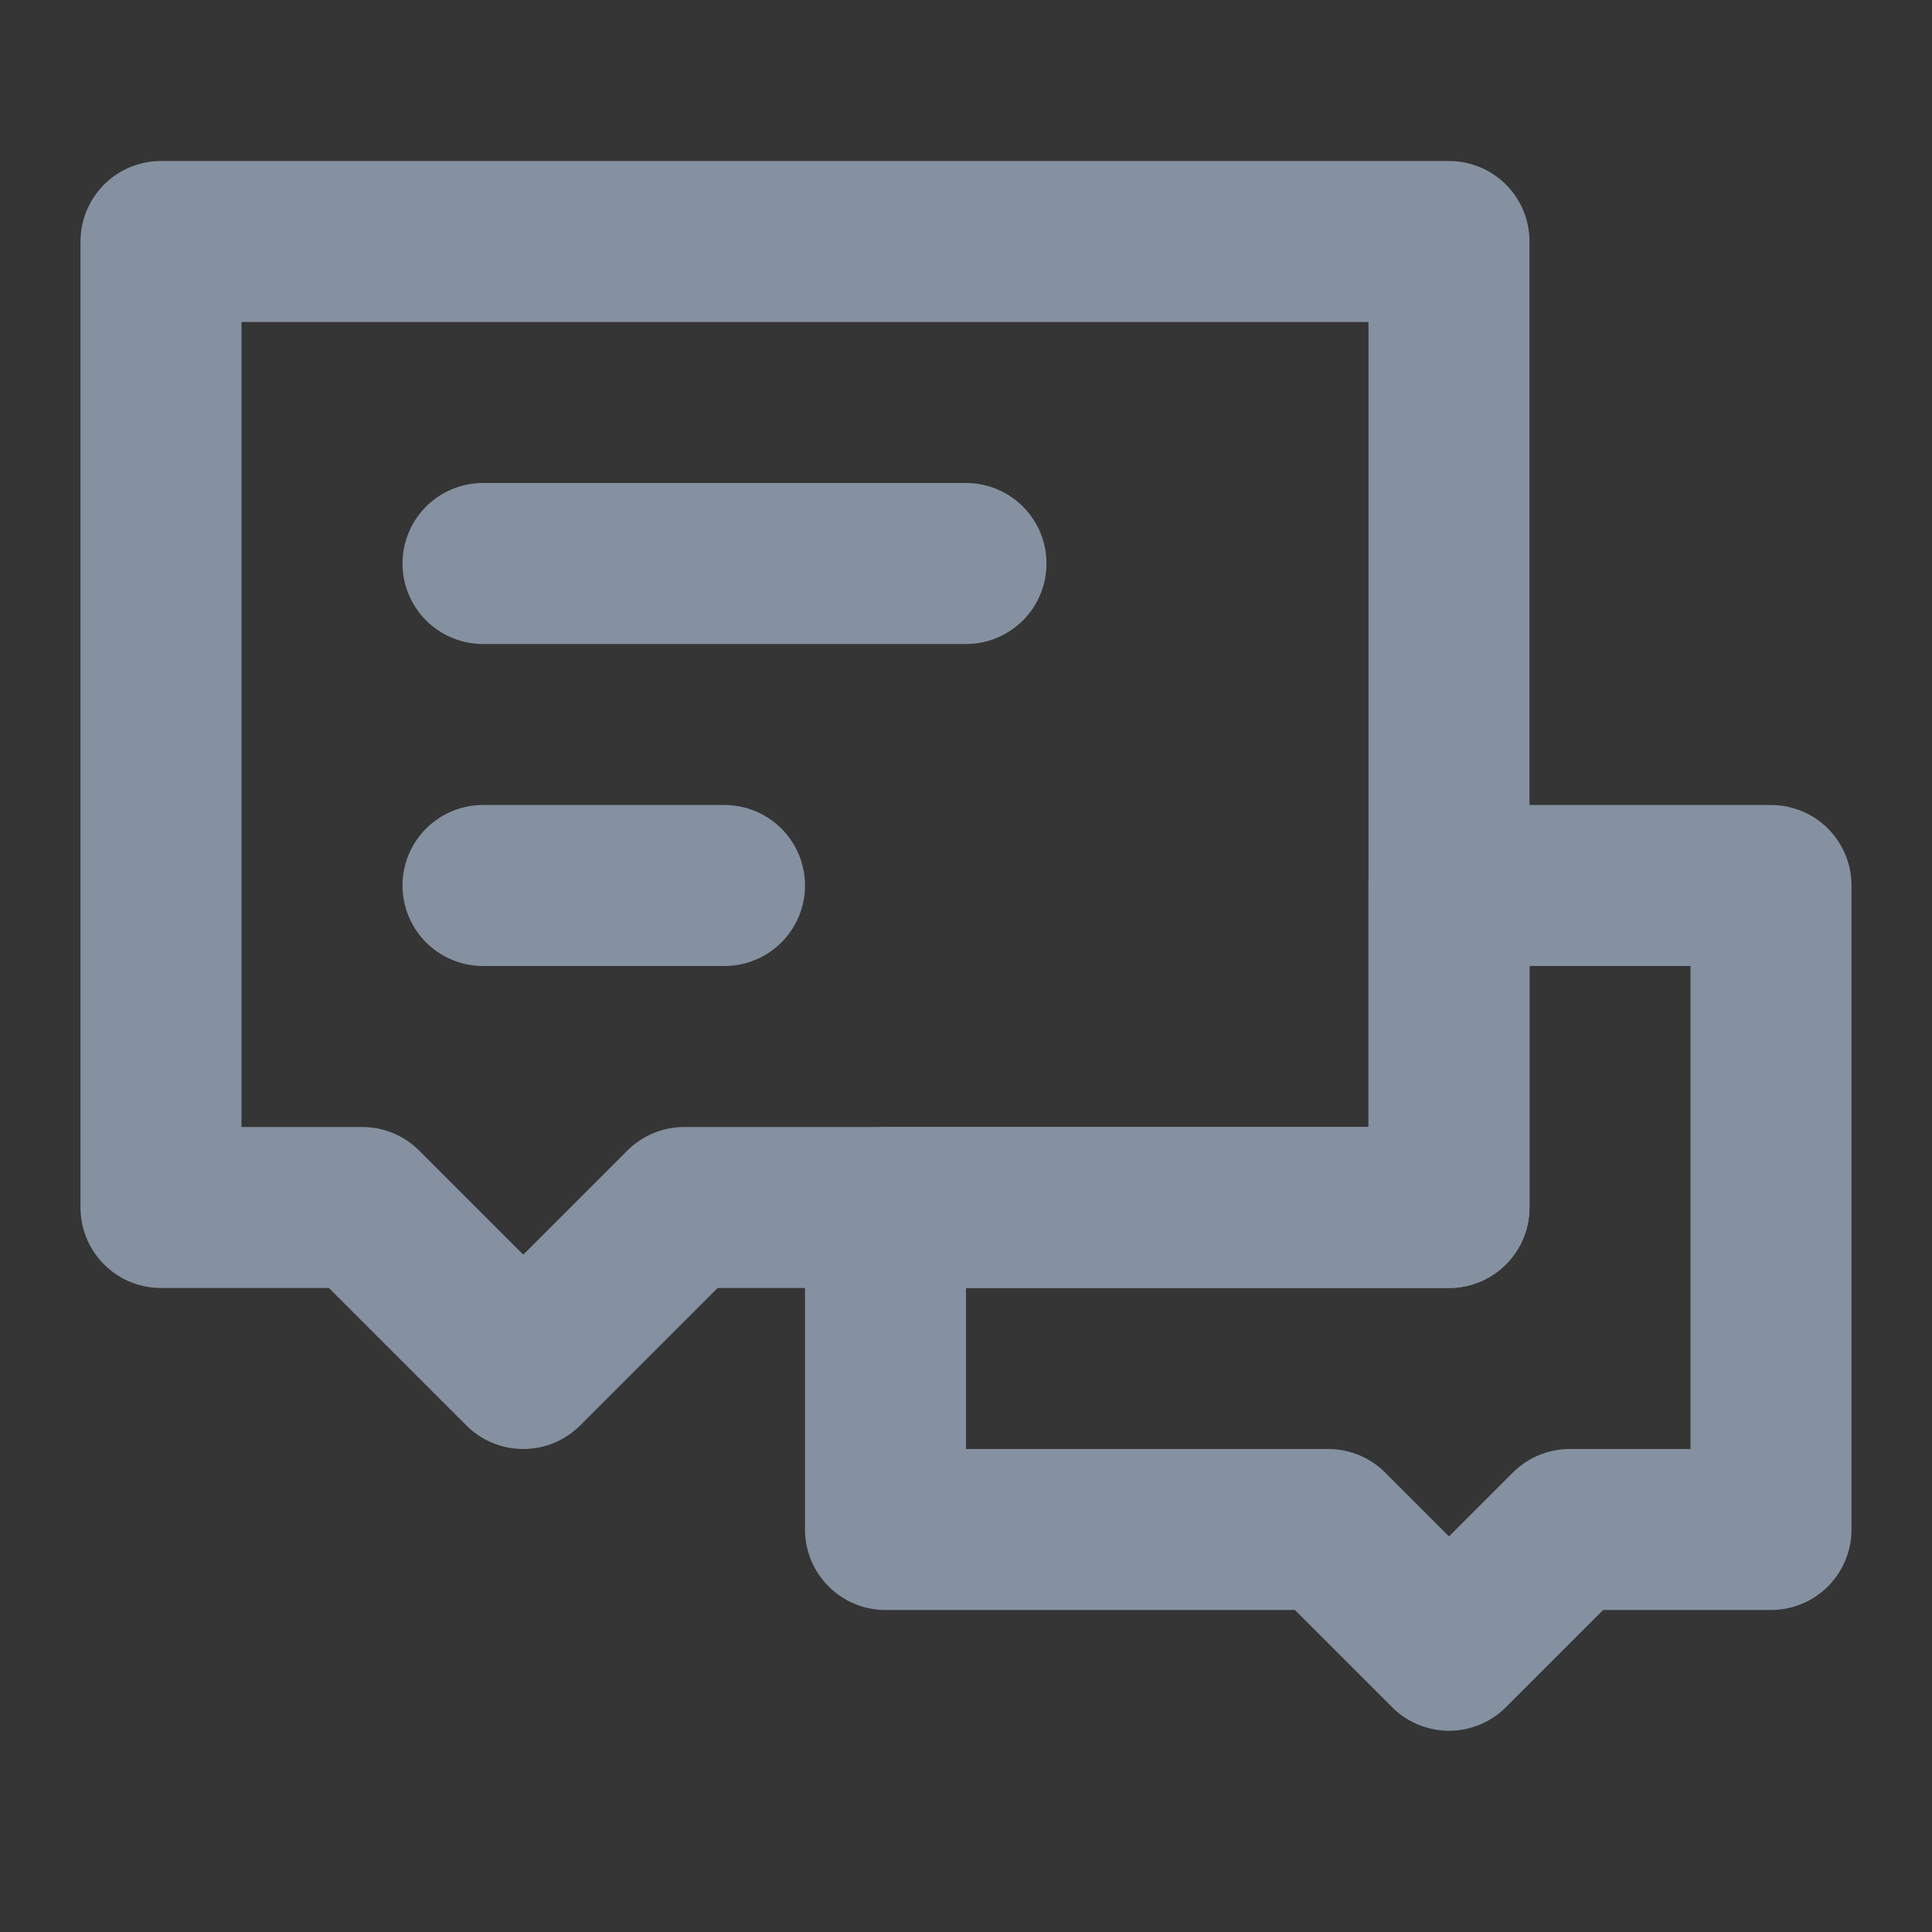 <?xml version="1.0" encoding="UTF-8"?><svg width="24" height="24" viewBox="0 0 48 48" fill="none" xmlns="http://www.w3.org/2000/svg"><rect x="0" y="0" width="48" height="48" fill="#333333" stroke="none"/><rect width="48" height="48" fill="white" fill-opacity="0.01"/><path d="M33 38H22V30H36V22H44V38H39L36 41L33 38Z" stroke="#8591a0" stroke-width="4" stroke-linecap="round" stroke-linejoin="round"/><path d="M4 6H36V30H17L13 34L9 30H4V6Z" fill="none" stroke="#8591a0" stroke-width="4" stroke-linecap="round" stroke-linejoin="round"/><path d="M12 22H18" stroke="#8591a0" stroke-width="4" stroke-linecap="round"/><path d="M12 14H24" stroke="#8591a0" stroke-width="4" stroke-linecap="round"/></svg>